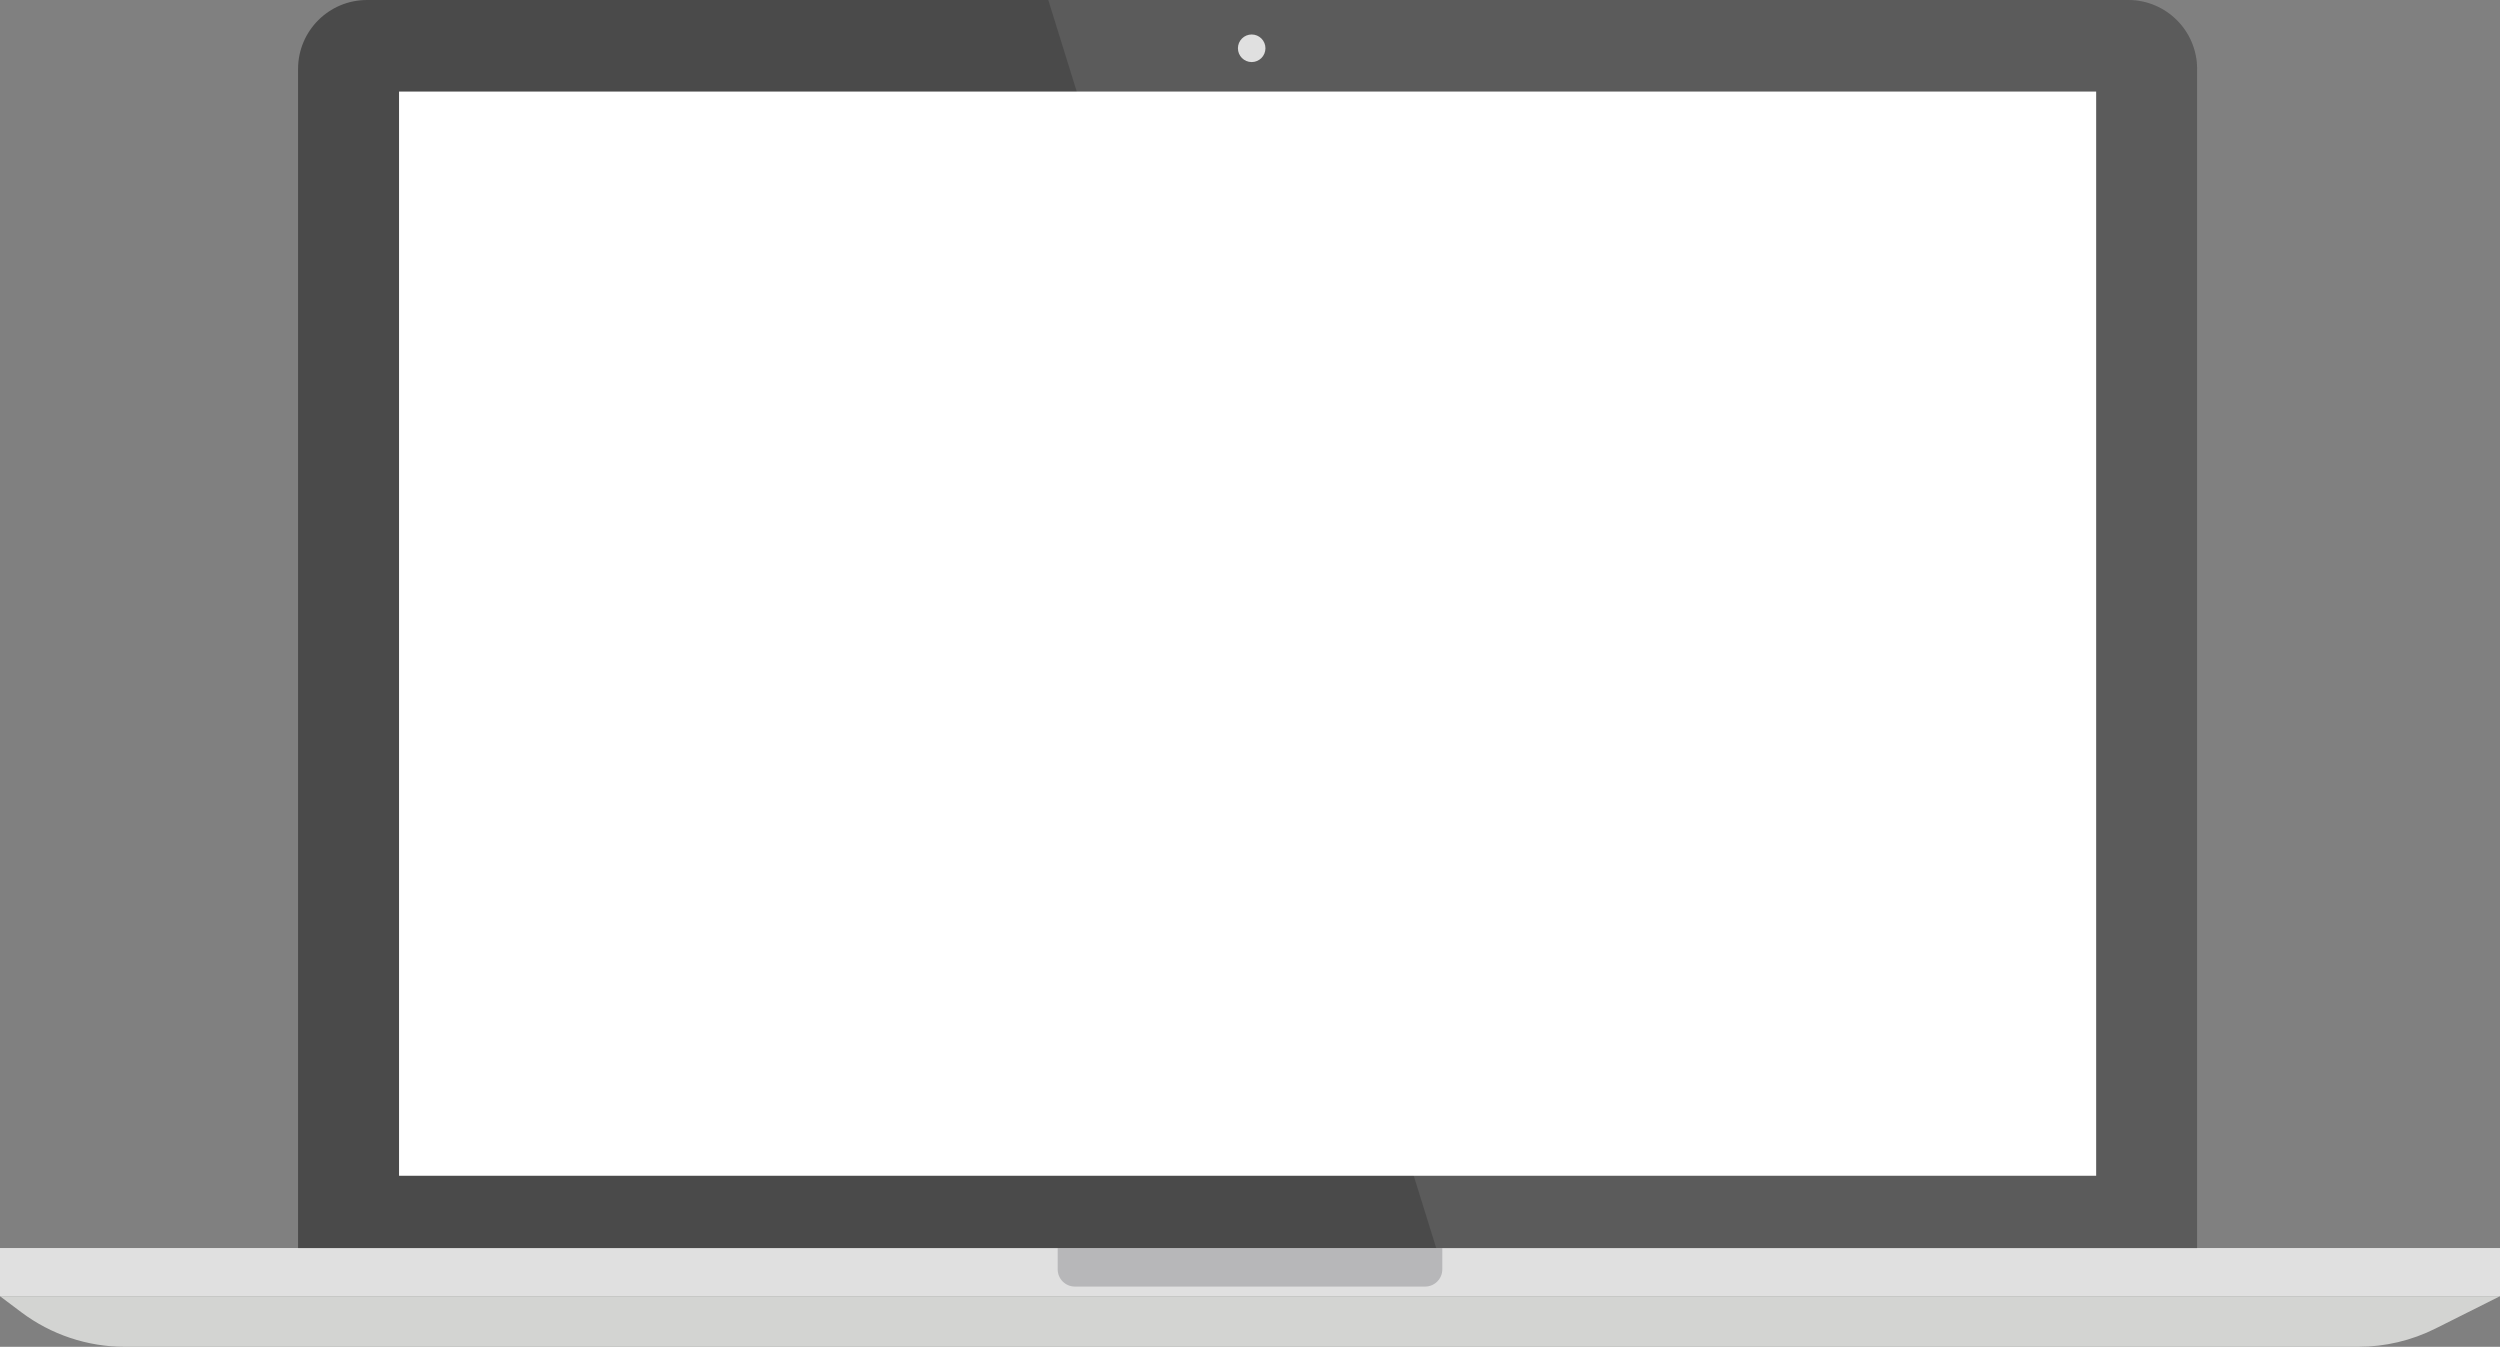 <svg width="865" height="466" viewBox="0 0 865 466" version="1.1" xmlns="http://www.w3.org/2000/svg" xmlns:xlink="http://www.w3.org/1999/xlink">
<rect x="0" y="0" width="865" height="466" fill="#808080" stroke="none"/>
<title>Group 2</title>
<desc>Created using Figma</desc>
<g id="Canvas" transform="translate(-2982 -7563)">
<g id="Group 2">
<g id="Group">
<g id="Rectangle">
<use xlink:href="#path0_fill" transform="translate(2982 7994.82)" fill="#E0E0E0"/>
</g>
<g id="Rectangle">
<use xlink:href="#path1_fill" transform="translate(2982 8011.49)" fill="#D3D4D2"/>
</g>
<g id="Rectangle">
<use xlink:href="#path2_fill" transform="translate(3347.96 7994.82)" fill="#B7B7B9"/>
</g>
<g id="Rectangle 2">
<use xlink:href="#path3_fill" transform="translate(3085.13 7563)" fill="#4A4A4A"/>
</g>
<g id="Rectangle 2.1" opacity="0.1">
<use xlink:href="#path4_fill" transform="translate(3344.7 7563)" fill="#F2F2F2"/>
</g>
<g id="Rectangle 3">
<use xlink:href="#path5_fill" transform="translate(3120.07 7594.68)" fill="#FFFFFF"/>
</g>
<g id="Ellipse">
<use xlink:href="#path6_fill" transform="translate(3410.32 7574.93)" fill="#E0E0E0"/>
</g>
</g>
</g>
</g>
<defs>
<path id="path0_fill" d="M 0 0L 865 0L 865 16.673L 0 16.673L 0 0Z"/>
<path id="path1_fill" d="M 0 0L 865 0L 842.684 11.183C 834.388 15.341 825.235 17.506 815.954 17.506L 43.212 17.506C 30.28 17.506 17.699 13.305 7.363 5.535L 0 0Z"/>
<path id="path2_fill" d="M 0 0L 133.077 0L 133.077 7.372C 133.077 10.667 130.406 13.338 127.111 13.338L 5.966 13.338C 2.671 13.338 0 10.667 0 7.372L 0 0Z"/>
<path id="path3_fill" d="M 0 23.864C 0 10.684 10.684 0 23.864 0L 633.203 0C 646.383 0 657.067 10.684 657.067 23.864L 657.067 431.82L 0 431.82L 0 23.864Z"/>
<path id="path4_fill" d="M 0 0L 373.634 0C 386.814 0 397.499 10.684 397.499 23.864L 397.499 431.821L 134.224 431.821L 0 0Z"/>
<path id="path5_fill" d="M 0 0L 587.202 0L 587.202 375.134L 0 375.134L 0 0Z"/>
<path id="path6_fill" d="M 9.525 4.773C 9.525 7.41 7.393 9.547 4.762 9.547C 2.132 9.547 0 7.41 0 4.773C 0 2.137 2.132 0 4.762 0C 7.393 0 9.525 2.137 9.525 4.773Z"/>
</defs>
</svg>
